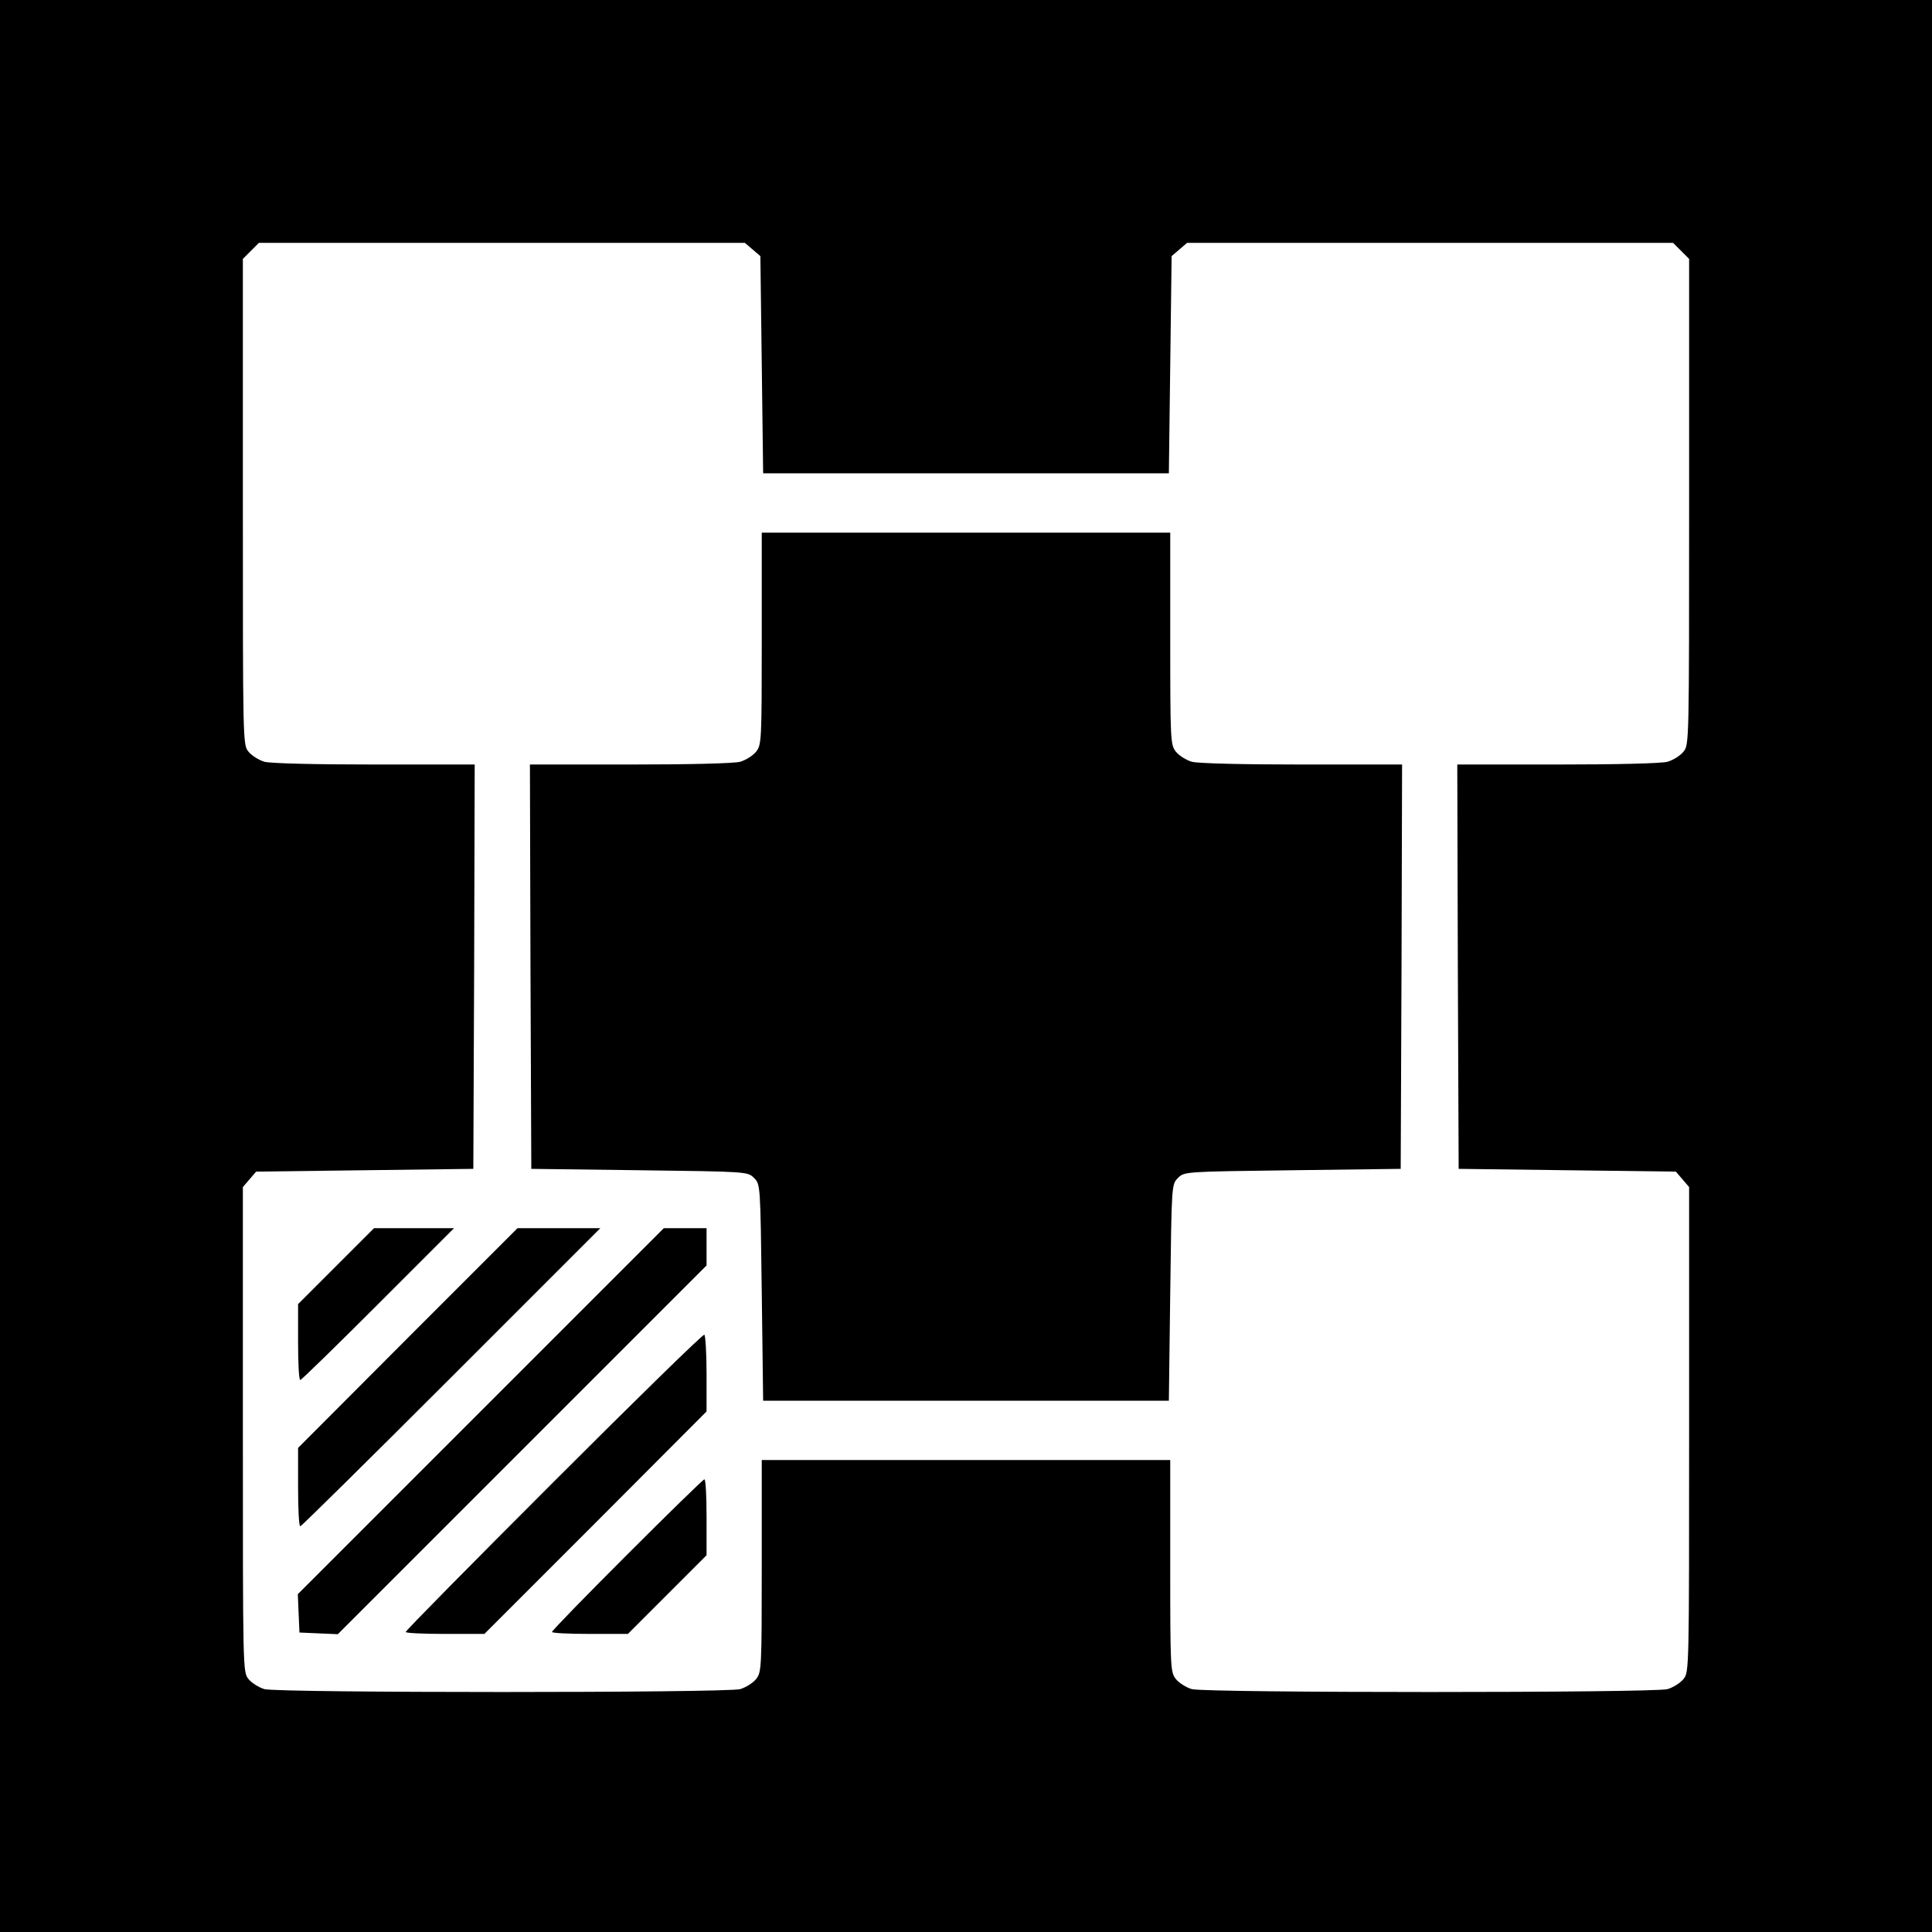 <?xml version="1.0" standalone="no"?>
<!DOCTYPE svg PUBLIC "-//W3C//DTD SVG 20010904//EN"
 "http://www.w3.org/TR/2001/REC-SVG-20010904/DTD/svg10.dtd">
<svg version="1.0" xmlns="http://www.w3.org/2000/svg"
 width="700pt" height="700pt" viewBox="0 0 700 700"
 preserveAspectRatio="xMidYMid meet">
<g transform="translate(0,700) scale(0.1,-0.1)"
fill="#000000" stroke="none">
<path d="M0 3500 l0 -3500 3500 0 3500 0 0 3500 0 3500 -3500 0 -3500 0 0
-3500z m2727 2596 l28 -24 5 -394 5 -393 735 0 735 0 5 393 5 394 28 24 28 24
880 0 881 0 29 -29 29 -29 0 -880 c0 -871 0 -880 -20 -905 -12 -15 -38 -31
-58 -37 -22 -6 -182 -10 -400 -10 l-362 0 2 -732 3 -733 393 -5 394 -5 24 -28
24 -28 0 -878 c0 -870 0 -879 -20 -904 -12 -15 -38 -31 -58 -37 -51 -14 -1673
-14 -1724 0 -20 6 -46 22 -58 37 -19 25 -20 38 -20 409 l0 384 -740 0 -740 0
0 -384 c0 -371 -1 -384 -20 -409 -12 -15 -38 -31 -58 -37 -51 -14 -1673 -14
-1724 0 -20 6 -46 22 -58 37 -20 25 -20 34 -20 904 l0 878 24 28 24 28 394 5
393 5 3 733 2 732 -362 0 c-218 0 -378 4 -400 10 -20 6 -46 22 -58 37 -20 25
-20 34 -20 905 l0 880 29 29 29 29 881 0 880 0 28 -24z"/>
<path d="M2760 4686 c0 -371 -1 -384 -20 -409 -12 -15 -38 -31 -58 -37 -22 -6
-182 -10 -400 -10 l-362 0 2 -732 3 -733 392 -5 c392 -5 392 -5 415 -28 23
-23 23 -23 28 -415 l5 -392 735 0 735 0 5 392 c5 392 5 392 28 415 23 23 23
23 415 28 l392 5 3 733 2 732 -362 0 c-218 0 -378 4 -400 10 -20 6 -46 22 -58
37 -19 25 -20 38 -20 409 l0 384 -740 0 -740 0 0 -384z"/>
<path d="M1217 2412 l-137 -137 0 -138 c0 -75 3 -137 8 -137 4 0 131 124 282
275 l275 275 -145 0 -145 0 -138 -138z"/>
<path d="M1477 2152 l-397 -398 0 -142 c0 -78 3 -142 8 -142 4 0 250 243 547
540 l540 540 -150 0 -150 0 -398 -398z"/>
<path d="M1742 1887 l-663 -663 3 -70 3 -69 69 -3 70 -3 668 668 668 668 0 67
0 68 -78 0 -77 0 -663 -663z"/>
<path d="M2007 1632 c-295 -295 -537 -540 -537 -545 0 -4 64 -7 143 -7 l142 0
403 403 402 403 0 136 c0 75 -4 139 -8 142 -5 3 -250 -237 -545 -532z"/>
<path d="M2272 1367 c-149 -149 -272 -275 -272 -280 0 -4 62 -7 138 -7 l137 0
143 143 142 142 0 138 c0 75 -3 137 -8 137 -4 0 -130 -123 -280 -273z"/>
</g>
</svg>
